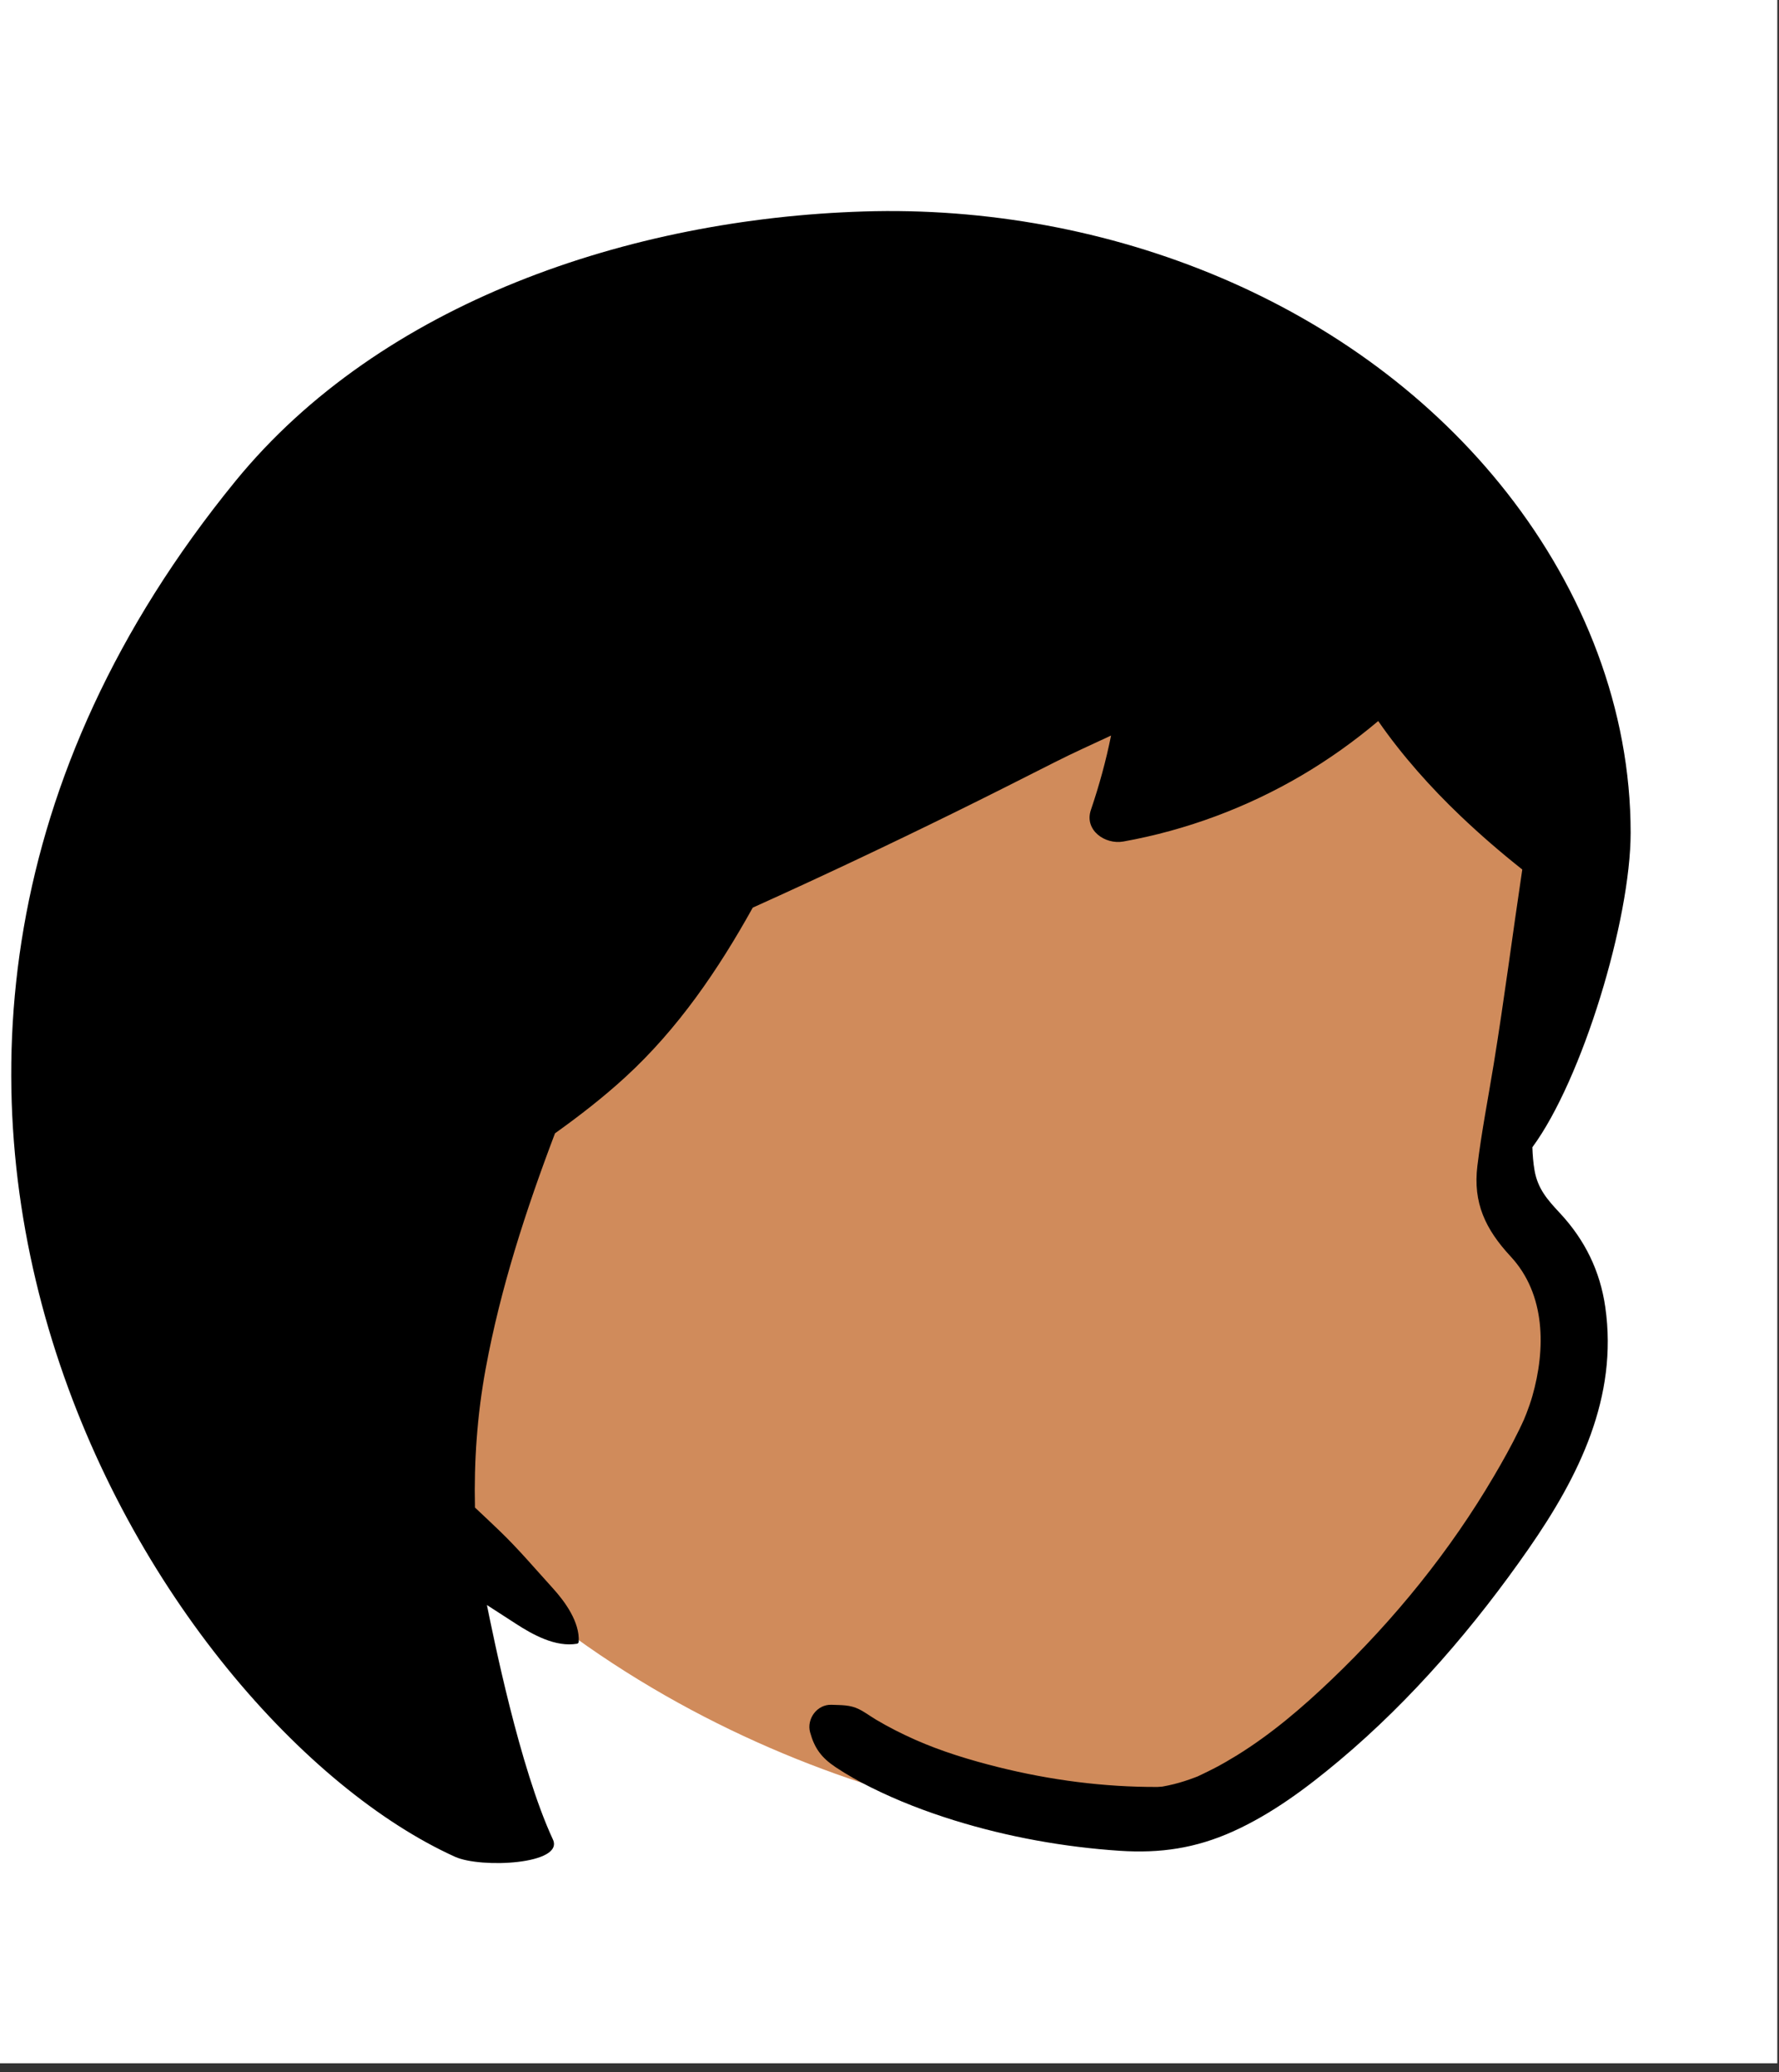 <?xml version="1.0" encoding="utf-8"?>
<svg width="182px" height="212px" viewBox="0 0 182 212" version="1.1" xmlns:xlink="http://www.w3.org/1999/xlink" xmlns="http://www.w3.org/2000/svg">
  <rect x="0" y="0" width="182" height="212" fill="#333333" stroke="none"/>
  <desc>Created with Lunacy</desc>
  <defs>
    <rect width="181.825" height="211.102" id="artboard_1" />
    <clipPath id="clip_1">
      <use xlink:href="#artboard_1" clip-rule="evenodd" />
    </clipPath>
  </defs>
  <g id="head/Medium-1" clip-path="url(#clip_1)">
    <use xlink:href="#artboard_1" stroke="none" fill="#FFFFFF" />
    <path d="M44.121 0.311C102.263 -2.464 106.324 13.938 114.308 24.395C118.27 29.584 128.5 37.269 130.197 55.016C131.375 67.335 123.876 81.534 123.876 92.541C123.876 98.16 130.964 110.224 127.664 118.413C120.32 136.641 104.769 156.871 84.952 156.871C65.135 156.871 28.555 146.271 6.658 115.841C-0.514 105.873 -14.021 3.087 44.121 0.311Z" transform="translate(30.834 30.468)" id="✋-Skin" fill="#D08B5B" stroke="none" />
    <path d="M158.43 102.515C157.16 101.156 156.174 100.039 155.844 98.17C155.706 97.391 155.645 96.591 155.618 95.787C160.716 88.87 165.673 72.53 165.672 63.593C165.671 50.984 160.881 38.853 153.017 28.819C137.688 9.276 112.171 -0.743 87.199 0.043C63.286 0.791 37.85 9.347 22.933 27.636C-26.561 88.313 14.979 154.591 45.402 168.381C48.051 169.581 56.604 169.164 55.412 166.601C51.989 159.237 49.292 145.674 48.663 142.62C49.637 143.257 50.619 143.879 51.605 144.523C53.351 145.658 55.691 146.958 57.885 146.582C57.988 146.563 58.053 146.455 58.057 146.362C58.157 144.363 56.684 142.307 55.388 140.882C53.588 138.901 51.877 136.872 49.94 135.014C49.116 134.221 48.279 133.435 47.443 132.65C47.336 127.936 47.662 123.201 48.533 118.461C50.04 110.244 52.641 102.239 55.629 94.361C58.126 92.574 60.551 90.694 62.795 88.638C68.2 83.69 72.323 77.637 75.86 71.27C75.902 71.251 75.948 71.229 75.99 71.211C82.845 68.117 89.643 64.904 96.386 61.59C99.866 59.881 103.322 58.131 106.778 56.382C108.658 55.428 110.595 54.56 112.517 53.663C111.999 56.24 111.301 58.779 110.453 61.277C109.755 63.329 111.888 64.844 113.775 64.505C120.2 63.351 126.411 61.032 132 57.748C134.769 56.121 137.405 54.241 139.848 52.178C142.292 55.711 145.261 59.025 148.257 61.877C150.278 63.802 152.392 65.633 154.586 67.368C153.592 74.007 152.741 80.66 151.663 87.284C151.099 90.746 150.42 94.208 149.994 97.689C149.53 101.483 150.823 104.186 153.397 106.96C156.995 110.836 156.991 116.443 155.614 121.257C155.445 121.853 155.234 122.434 155.016 123.01C154.97 123.13 154.835 123.453 154.785 123.58C154.785 123.584 154.785 123.588 154.782 123.595C154.782 123.599 154.778 123.603 154.778 123.606C154.774 123.606 154.774 123.61 154.77 123.614L154.77 123.621L154.77 123.625L154.766 123.628C154.605 123.993 154.432 124.351 154.26 124.708C153.473 126.32 152.595 127.896 151.682 129.444C147.194 137.091 141.524 144.087 135.065 150.26C132.057 153.134 128.931 155.808 125.398 157.997C124.654 158.455 123.894 158.898 123.116 159.304C122.697 159.523 122.268 159.728 121.838 159.937C121.209 160.238 121.47 160.119 121.086 160.268C120.392 160.533 119.682 160.763 118.957 160.945C118.57 161.042 118.179 161.125 117.784 161.195C117.78 161.195 117.772 161.199 117.76 161.199C117.757 161.199 117.753 161.202 117.749 161.199C117.745 161.202 117.737 161.202 117.73 161.202C117.584 161.214 117.323 161.236 117.273 161.236C111.765 161.255 106.302 160.536 100.97 159.207C98.082 158.485 95.197 157.61 92.481 156.407C91.1 155.793 89.75 155.112 88.457 154.341C87.878 153.995 87.33 153.577 86.72 153.276C85.807 152.822 84.913 152.87 83.927 152.829C82.423 152.769 81.357 154.296 81.725 155.637C82.174 157.271 82.88 158.235 84.33 159.207C85.488 159.982 86.716 160.666 87.966 161.288C90.69 162.647 93.571 163.753 96.486 164.657C101.945 166.348 107.691 167.387 113.407 167.767C117.569 168.042 121.175 167.502 124.964 165.8C128.965 164.002 132.552 161.318 135.87 158.533C143.3 152.3 149.764 144.739 155.246 136.849C160.397 129.433 164.395 121.357 163.079 112.15C162.553 108.457 161.004 105.277 158.43 102.515" transform="translate(1.15 21.594)" id="🖍-Ink" fill="#000000" stroke="none" />
  </g>
</svg>